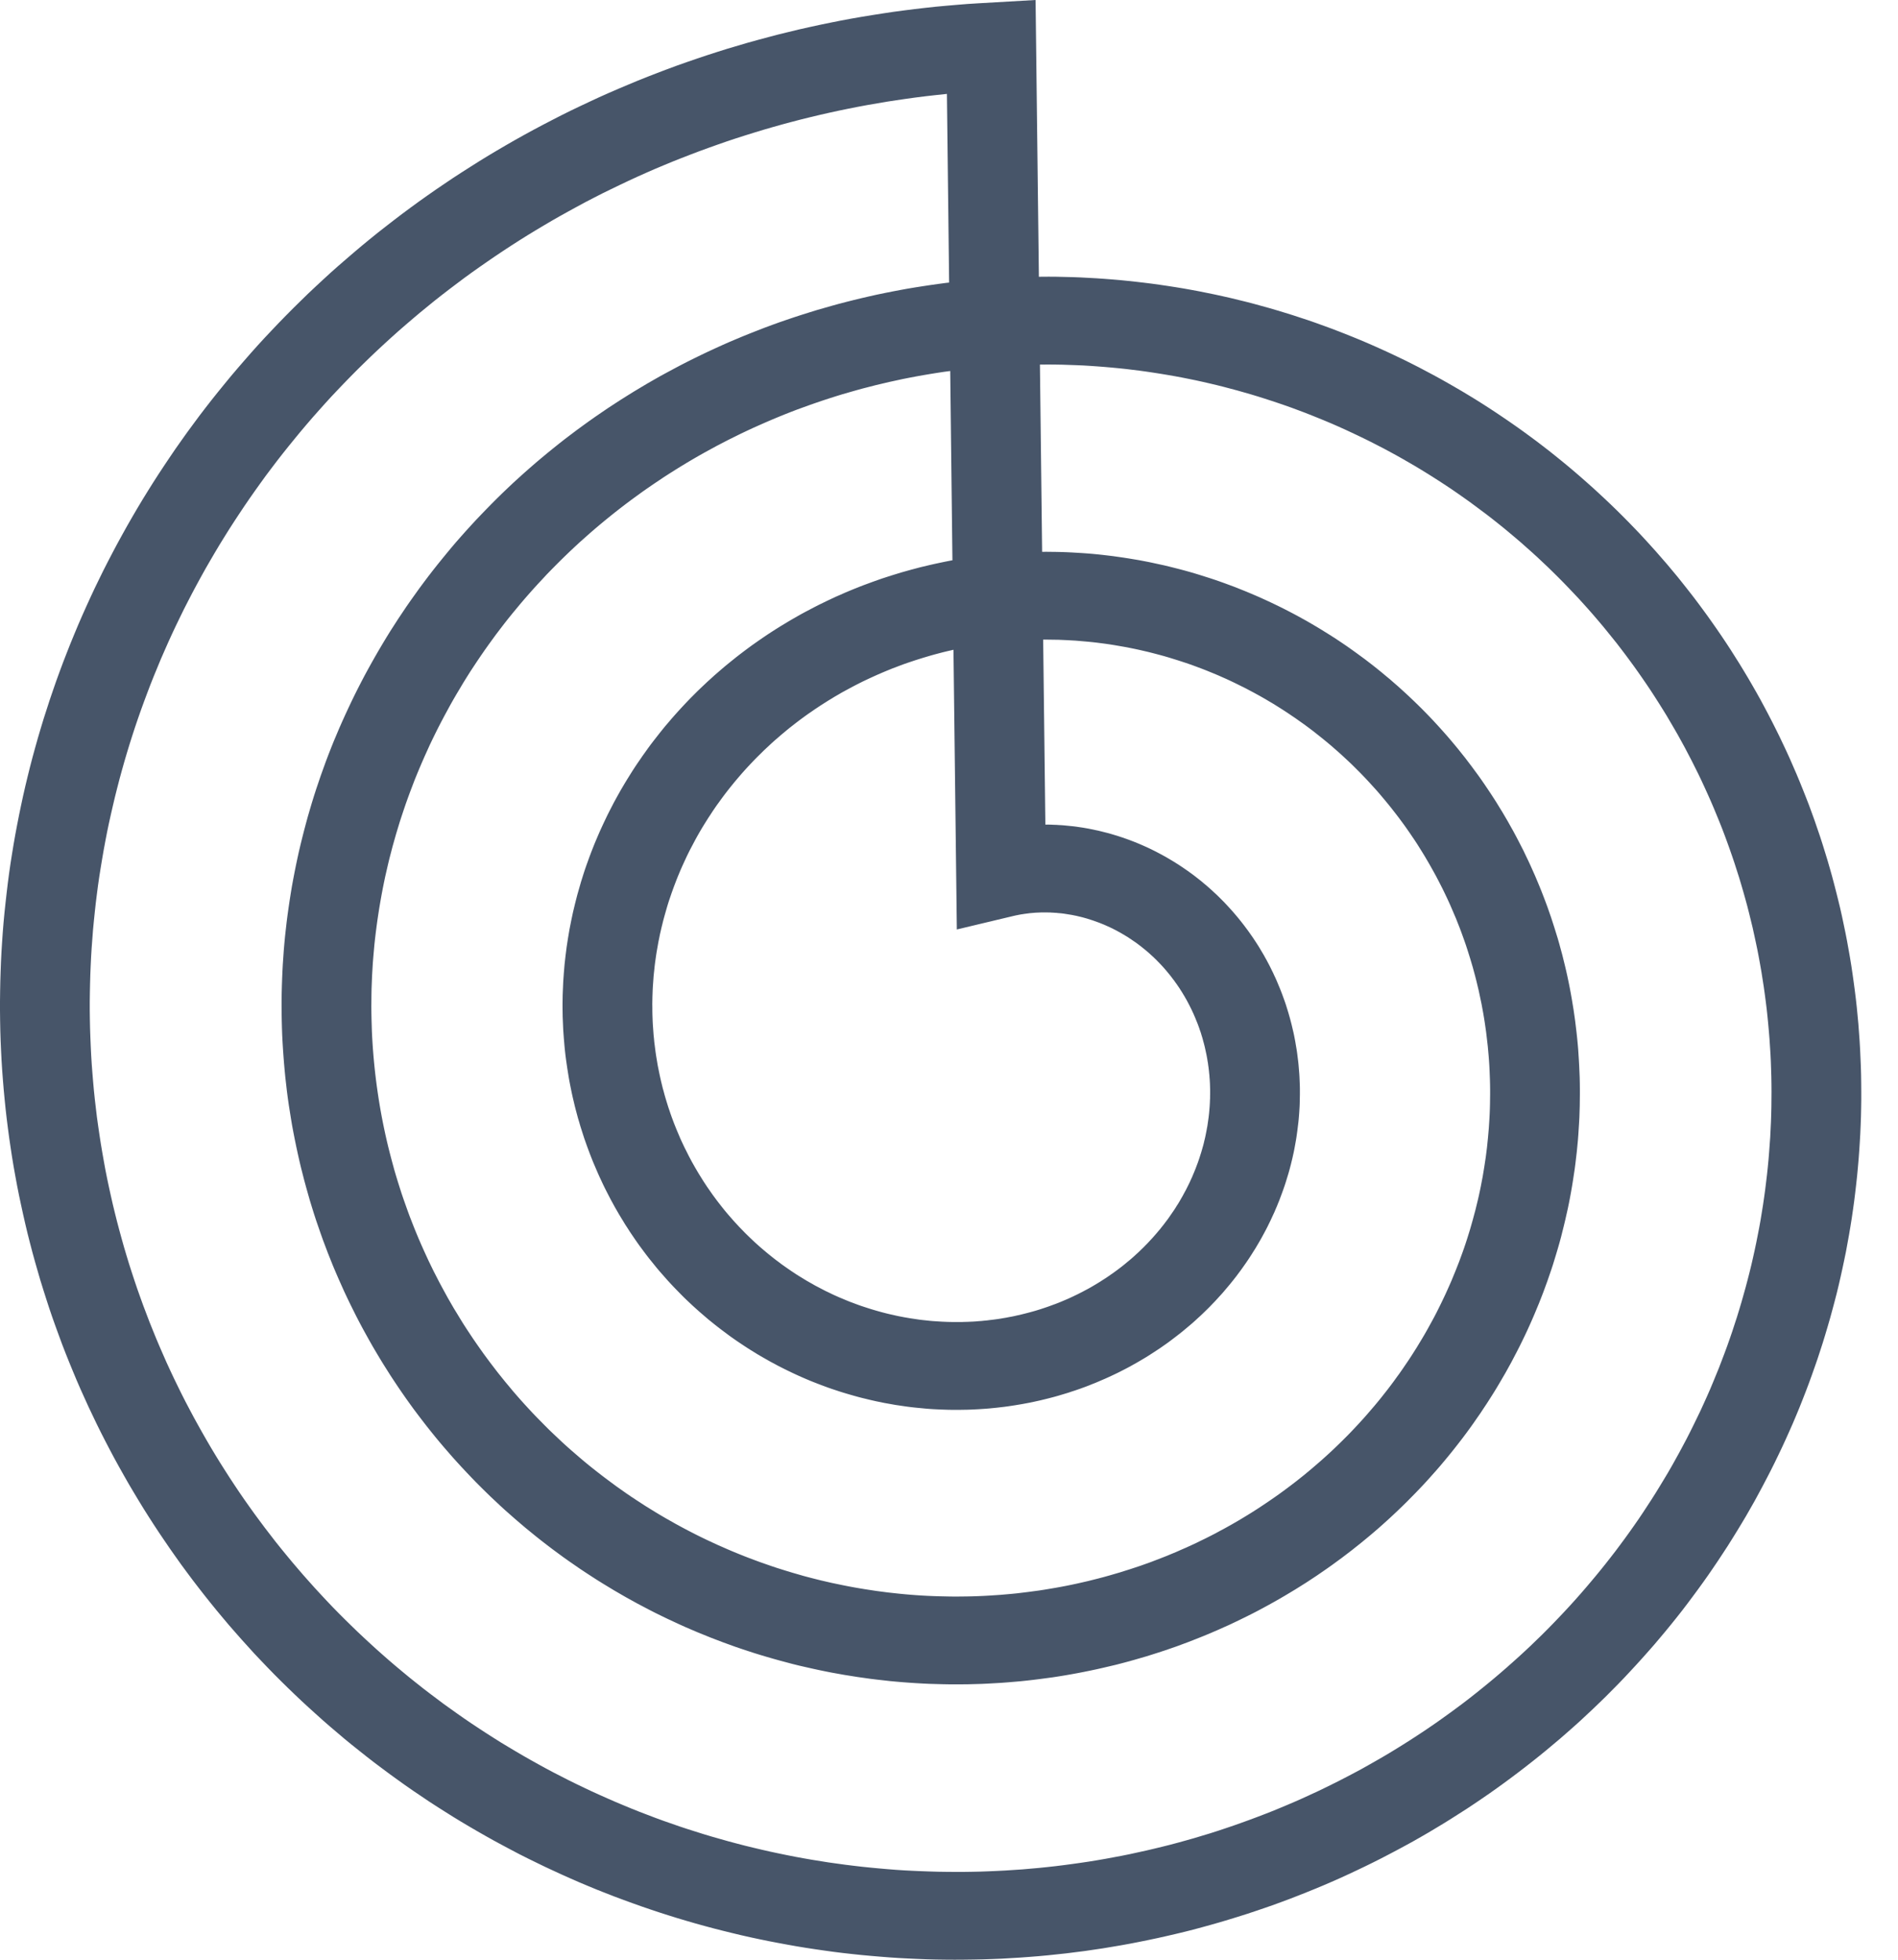 <svg width="31" height="32" viewBox="0 0 31 32" fill="none" xmlns="http://www.w3.org/2000/svg">
<path fill-rule="evenodd" clip-rule="evenodd" d="M0 16.348L0.002 16.188L0.005 16.027L0.01 15.867L0.016 15.707L0.024 15.546L0.034 15.386L0.045 15.226L0.058 15.065L0.073 14.905L0.09 14.745L0.108 14.585L0.127 14.425L0.148 14.265L0.171 14.105L0.196 13.946L0.222 13.787L0.25 13.627L0.28 13.468L0.311 13.31L0.344 13.151L0.378 12.993L0.414 12.835L0.452 12.677L0.491 12.52L0.532 12.363L0.575 12.206L0.619 12.05L0.665 11.894L0.712 11.739L0.762 11.584L0.812 11.429L0.865 11.274L0.918 11.121L0.974 10.967L1.031 10.814L1.09 10.662L1.15 10.51L1.212 10.359L1.275 10.208L1.34 10.058L1.407 9.908L1.475 9.759L1.544 9.611L1.616 9.463L1.688 9.316L1.763 9.169L1.839 9.023L1.916 8.878L1.995 8.734L2.075 8.59L2.157 8.447L2.24 8.305L2.325 8.163L2.412 8.022L2.499 7.883L2.589 7.743L2.68 7.605L2.772 7.468L2.865 7.331L2.961 7.195L3.057 7.06L3.155 6.927L3.254 6.793L3.355 6.661L3.457 6.53L3.561 6.4L3.666 6.271L3.772 6.142L3.88 6.015L3.989 5.889L4.099 5.763L4.21 5.639L4.323 5.516L4.438 5.394L4.553 5.273L4.67 5.153L4.788 5.034L4.908 4.916L5.028 4.799L5.15 4.684L5.273 4.57L5.397 4.456L5.523 4.344L5.65 4.234L5.778 4.124L5.907 4.015L6.037 3.908L6.168 3.802L6.301 3.698L6.435 3.594L6.569 3.492L6.705 3.391L6.842 3.291L6.98 3.193L7.119 3.096L7.259 3.001L7.4 2.906L7.543 2.813L7.686 2.722L7.83 2.631L7.975 2.542L8.121 2.455L8.268 2.369L8.416 2.284L8.565 2.201L8.715 2.119L8.866 2.039L9.018 1.96L9.17 1.882L9.323 1.806L9.478 1.732L9.633 1.659L9.788 1.587L9.945 1.517L10.102 1.449L10.261 1.382L10.419 1.316L10.579 1.252L10.739 1.19L10.9 1.129L11.062 1.069L11.224 1.012L11.387 0.956L11.551 0.901L11.715 0.848L11.88 0.796L12.046 0.747L12.212 0.698L12.378 0.652L12.546 0.607L12.713 0.563L12.881 0.522L13.05 0.481L13.219 0.443L13.389 0.406L13.559 0.371L13.729 0.337L13.9 0.305L14.072 0.275L14.243 0.247L14.415 0.22L14.588 0.194L14.76 0.171L14.933 0.149L15.106 0.129L15.28 0.11L15.454 0.094L15.628 0.079L15.802 0.065L15.976 0.054L16.914 0L16.968 4.519L16.998 4.519L17.128 4.518L17.257 4.519L17.387 4.522L17.517 4.525L17.646 4.53L17.776 4.537L17.906 4.544L18.035 4.553L18.165 4.563L18.295 4.574L18.424 4.587L18.554 4.601L18.683 4.616L18.812 4.632L18.942 4.65L19.071 4.669L19.2 4.689L19.328 4.71L19.457 4.733L19.586 4.757L19.714 4.783L19.842 4.809L19.97 4.837L20.098 4.866L20.225 4.897L20.352 4.928L20.479 4.961L20.606 4.996L20.733 5.031L20.859 5.068L20.984 5.106L21.11 5.145L21.235 5.186L21.36 5.227L21.484 5.27L21.608 5.315L21.732 5.36L21.855 5.407L21.978 5.455L22.1 5.504L22.222 5.554L22.344 5.606L22.465 5.659L22.585 5.713L22.705 5.768L22.825 5.825L22.944 5.882L23.062 5.941L23.18 6.001L23.297 6.063L23.414 6.125L23.531 6.189L23.646 6.254L23.761 6.32L23.876 6.387L23.989 6.455L24.102 6.524L24.215 6.595L24.327 6.667L24.438 6.74L24.548 6.814L24.658 6.889L24.767 6.965L24.875 7.042L24.983 7.121L25.09 7.2L25.196 7.281L25.301 7.362L25.405 7.445L25.509 7.529L25.612 7.614L25.714 7.7L25.815 7.787L25.915 7.875L26.015 7.964L26.113 8.054L26.211 8.145L26.308 8.237L26.404 8.33L26.499 8.424L26.593 8.519L26.686 8.615L26.779 8.712L26.87 8.81L26.96 8.909L27.05 9.009L27.138 9.11L27.226 9.211L27.312 9.314L27.398 9.417L27.482 9.522L27.565 9.627L27.648 9.733L27.729 9.84L27.809 9.948L27.888 10.056L27.966 10.166L28.043 10.276L28.119 10.387L28.194 10.499L28.268 10.612L28.34 10.726L28.412 10.84L28.482 10.955L28.551 11.07L28.619 11.187L28.686 11.304L28.752 11.422L28.816 11.541L28.879 11.66L28.941 11.78L29.002 11.901L29.062 12.022L29.12 12.144L29.178 12.267L29.234 12.39L29.288 12.514L29.342 12.638L29.394 12.763L29.445 12.889L29.495 13.015L29.544 13.141L29.591 13.269L29.637 13.396L29.681 13.525L29.725 13.653L29.767 13.783L29.807 13.912L29.847 14.042L29.885 14.173L29.922 14.304L29.957 14.436L29.991 14.568L30.024 14.7L30.056 14.832L30.086 14.966L30.114 15.099L30.142 15.233L30.168 15.367L30.192 15.501L30.216 15.636L30.238 15.771L30.258 15.906L30.277 16.042L30.295 16.177L30.312 16.314L30.327 16.45L30.34 16.586L30.353 16.723L30.363 16.86L30.373 16.997L30.381 17.134L30.387 17.271L30.393 17.409L30.397 17.546L30.399 17.684L30.4 17.822L30.4 17.96L30.398 18.098L30.395 18.236L30.39 18.373L30.384 18.512L30.376 18.649L30.367 18.788L30.357 18.925L30.345 19.063L30.332 19.201L30.317 19.339L30.301 19.477L30.284 19.615L30.265 19.752L30.245 19.89L30.223 20.027L30.2 20.164L30.175 20.301L30.15 20.438L30.122 20.574L30.093 20.711L30.063 20.847L30.032 20.983L29.999 21.119L29.964 21.254L29.928 21.389L29.891 21.524L29.852 21.659L29.812 21.793L29.771 21.927L29.728 22.06L29.684 22.194L29.638 22.326L29.591 22.459L29.543 22.591L29.493 22.723L29.442 22.854L29.39 22.985L29.336 23.115L29.281 23.245L29.224 23.374L29.166 23.503L29.107 23.631L29.046 23.759L28.984 23.887L28.921 24.013L28.856 24.139L28.79 24.265L28.723 24.39L28.655 24.515L28.585 24.638L28.514 24.762L28.441 24.884L28.367 25.006L28.292 25.127L28.216 25.248L28.138 25.367L28.059 25.487L27.979 25.605L27.898 25.723L27.815 25.84L27.731 25.956L27.646 26.071L27.56 26.186L27.473 26.3L27.384 26.413L27.294 26.525L27.203 26.636L27.11 26.747L27.017 26.857L26.922 26.965L26.826 27.073L26.729 27.18L26.631 27.286L26.532 27.392L26.432 27.496L26.33 27.599L26.228 27.702L26.124 27.803L26.019 27.904L25.913 28.003L25.807 28.102L25.699 28.199L25.59 28.295L25.48 28.391L25.368 28.485L25.256 28.579L25.143 28.671L25.029 28.762L24.914 28.852L24.798 28.941L24.681 29.029L24.563 29.116L24.444 29.202L24.324 29.287L24.203 29.37L24.082 29.452L23.959 29.534L23.835 29.613L23.711 29.692L23.586 29.77L23.46 29.846L23.333 29.922L23.205 29.996L23.077 30.069L22.947 30.14L22.817 30.21L22.686 30.279L22.555 30.347L22.422 30.414L22.289 30.479L22.155 30.543L22.02 30.606L21.885 30.668L21.749 30.728L21.612 30.787L21.475 30.844L21.337 30.9L21.198 30.955L21.059 31.009L20.919 31.061L20.779 31.112L20.637 31.161L20.496 31.209L20.354 31.256L20.211 31.301L20.068 31.345L19.924 31.388L19.78 31.429L19.635 31.469L19.49 31.508L19.344 31.545L19.198 31.58L19.051 31.614L18.904 31.647L18.757 31.678L18.609 31.708L18.461 31.737L18.312 31.764L18.164 31.789L18.014 31.814L17.865 31.836L17.715 31.858L17.565 31.877L17.415 31.896L17.264 31.912L17.113 31.928L16.962 31.942L16.811 31.954L16.66 31.965L16.508 31.974L16.356 31.983L16.204 31.989L16.052 31.994L15.9 31.997L15.748 31.999L15.595 32L15.443 31.999L15.291 31.997L15.138 31.993L14.985 31.987L14.833 31.98L14.68 31.972L14.528 31.962L14.375 31.95L14.223 31.937L14.07 31.923L13.918 31.907L13.766 31.89L13.614 31.871L13.462 31.85L13.31 31.828L13.159 31.805L13.007 31.78L12.856 31.753L12.705 31.725L12.554 31.696L12.403 31.665L12.253 31.633L12.103 31.599L11.953 31.563L11.803 31.526L11.654 31.488L11.505 31.448L11.357 31.407L11.209 31.364L11.061 31.32L10.914 31.274L10.767 31.227L10.62 31.178L10.474 31.128L10.328 31.076L10.183 31.023L10.038 30.969L9.894 30.913L9.75 30.856L9.607 30.797L9.464 30.737L9.322 30.675L9.181 30.612L9.04 30.547L8.9 30.482L8.76 30.414L8.621 30.346L8.482 30.276L8.345 30.204L8.208 30.131L8.071 30.057L7.935 29.981L7.8 29.904L7.666 29.826L7.533 29.747L7.4 29.666L7.268 29.583L7.137 29.5L7.006 29.415L6.877 29.328L6.748 29.241L6.62 29.152L6.493 29.061L6.367 28.97L6.242 28.877L6.117 28.783L5.994 28.688L5.872 28.591L5.75 28.494L5.629 28.395L5.51 28.294L5.391 28.193L5.273 28.09L5.157 27.986L5.041 27.881L4.926 27.775L4.813 27.668L4.7 27.559L4.589 27.45L4.478 27.339L4.369 27.227L4.261 27.114L4.153 27L4.048 26.884L3.943 26.768L3.839 26.65L3.736 26.532L3.635 26.412L3.535 26.292L3.436 26.17L3.338 26.047L3.242 25.924L3.146 25.799L3.052 25.673L2.959 25.547L2.868 25.419L2.778 25.291L2.689 25.161L2.601 25.031L2.514 24.899L2.429 24.767L2.345 24.634L2.263 24.5L2.182 24.365L2.102 24.23L2.024 24.093L1.947 23.956L1.871 23.818L1.797 23.679L1.724 23.539L1.652 23.398L1.582 23.257L1.514 23.115L1.446 22.972L1.381 22.829L1.316 22.685L1.253 22.54L1.192 22.394L1.132 22.248L1.073 22.101L1.016 21.954L0.961 21.805L0.907 21.657L0.854 21.508L0.803 21.358L0.754 21.207L0.706 21.056L0.659 20.905L0.615 20.753L0.571 20.6L0.529 20.447L0.489 20.294L0.45 20.14L0.413 19.985L0.378 19.831L0.344 19.675L0.311 19.52L0.28 19.364L0.251 19.207L0.223 19.051L0.197 18.894L0.173 18.736L0.15 18.579L0.129 18.421L0.109 18.262L0.091 18.104L0.075 17.945L0.06 17.786L0.047 17.627L0.035 17.468L0.025 17.308L0.017 17.148L0.01 16.989L0.005 16.829L0.002 16.669L0 16.509L0 16.348ZM15.502 4.614L15.466 1.533L15.431 1.537L15.272 1.554L15.114 1.572L14.955 1.592L14.797 1.614L14.639 1.637L14.482 1.661L14.325 1.688L14.168 1.715L14.012 1.744L13.855 1.775L13.7 1.807L13.544 1.841L13.39 1.876L13.235 1.913L13.081 1.951L12.928 1.991L12.775 2.032L12.622 2.075L12.47 2.119L12.319 2.165L12.168 2.212L12.018 2.26L11.868 2.31L11.719 2.362L11.57 2.415L11.422 2.469L11.275 2.525L11.128 2.582L10.982 2.64L10.837 2.7L10.692 2.761L10.548 2.824L10.405 2.888L10.262 2.954L10.121 3.021L9.98 3.089L9.839 3.158L9.7 3.229L9.561 3.301L9.424 3.375L9.287 3.45L9.15 3.526L9.015 3.603L8.881 3.682L8.747 3.762L8.614 3.843L8.483 3.925L8.352 4.009L8.222 4.094L8.092 4.181L7.965 4.268L7.837 4.357L7.711 4.446L7.586 4.537L7.462 4.63L7.339 4.723L7.217 4.817L7.095 4.913L6.976 5.01L6.856 5.108L6.739 5.207L6.622 5.307L6.506 5.408L6.391 5.511L6.278 5.614L6.165 5.719L6.054 5.824L5.944 5.931L5.835 6.038L5.727 6.147L5.62 6.257L5.515 6.367L5.41 6.478L5.307 6.591L5.205 6.705L5.104 6.819L5.005 6.934L4.907 7.05L4.81 7.168L4.714 7.286L4.619 7.405L4.526 7.524L4.434 7.645L4.343 7.766L4.254 7.889L4.166 8.012L4.079 8.136L3.994 8.26L3.91 8.386L3.827 8.512L3.745 8.639L3.665 8.767L3.586 8.895L3.509 9.024L3.433 9.154L3.358 9.284L3.285 9.415L3.213 9.547L3.142 9.68L3.073 9.813L3.005 9.946L2.939 10.081L2.874 10.215L2.81 10.351L2.748 10.487L2.688 10.623L2.628 10.76L2.571 10.898L2.514 11.036L2.459 11.174L2.406 11.313L2.354 11.452L2.303 11.592L2.254 11.732L2.206 11.873L2.16 12.014L2.115 12.156L2.072 12.297L2.03 12.44L1.99 12.582L1.951 12.725L1.914 12.868L1.878 13.011L1.844 13.155L1.811 13.299L1.779 13.443L1.749 13.587L1.721 13.732L1.694 13.877L1.669 14.022L1.645 14.167L1.622 14.312L1.601 14.457L1.582 14.603L1.564 14.749L1.548 14.895L1.533 15.04L1.519 15.186L1.508 15.332L1.497 15.478L1.488 15.624L1.481 15.771L1.475 15.917L1.471 16.063L1.468 16.209L1.466 16.355L1.466 16.5L1.468 16.646L1.471 16.792L1.476 16.938L1.482 17.083L1.489 17.228L1.498 17.373L1.509 17.518L1.521 17.663L1.534 17.808L1.549 17.952L1.566 18.097L1.583 18.241L1.603 18.384L1.624 18.528L1.646 18.671L1.67 18.814L1.695 18.956L1.721 19.099L1.749 19.24L1.779 19.382L1.81 19.523L1.842 19.664L1.876 19.804L1.911 19.944L1.948 20.084L1.986 20.223L2.025 20.362L2.066 20.5L2.108 20.638L2.152 20.775L2.197 20.912L2.243 21.048L2.291 21.183L2.34 21.319L2.391 21.453L2.442 21.587L2.496 21.721L2.55 21.854L2.606 21.986L2.663 22.117L2.721 22.249L2.781 22.379L2.842 22.509L2.905 22.638L2.968 22.766L3.033 22.894L3.1 23.021L3.167 23.147L3.236 23.272L3.306 23.397L3.377 23.521L3.449 23.644L3.523 23.767L3.598 23.889L3.674 24.009L3.751 24.129L3.83 24.249L3.909 24.367L3.99 24.485L4.072 24.601L4.155 24.717L4.24 24.832L4.325 24.946L4.412 25.059L4.499 25.172L4.588 25.283L4.678 25.393L4.769 25.503L4.861 25.611L4.954 25.719L5.048 25.825L5.143 25.931L5.239 26.035L5.336 26.139L5.434 26.242L5.533 26.343L5.634 26.444L5.735 26.543L5.837 26.642L5.94 26.739L6.044 26.835L6.149 26.931L6.255 27.025L6.361 27.118L6.469 27.21L6.578 27.301L6.687 27.391L6.797 27.479L6.908 27.567L7.02 27.653L7.133 27.738L7.246 27.823L7.361 27.905L7.476 27.987L7.592 28.068L7.708 28.147L7.826 28.225L7.944 28.302L8.063 28.378L8.182 28.453L8.303 28.526L8.424 28.598L8.545 28.669L8.668 28.739L8.79 28.807L8.914 28.875L9.038 28.941L9.163 29.005L9.288 29.069L9.414 29.131L9.541 29.192L9.668 29.252L9.796 29.31L9.924 29.367L10.052 29.423L10.181 29.477L10.311 29.531L10.441 29.583L10.572 29.633L10.703 29.683L10.834 29.731L10.966 29.777L11.098 29.823L11.231 29.867L11.364 29.909L11.497 29.951L11.631 29.991L11.765 30.029L11.899 30.067L12.034 30.103L12.169 30.138L12.305 30.171L12.44 30.203L12.576 30.234L12.712 30.263L12.848 30.291L12.984 30.318L13.121 30.343L13.258 30.367L13.395 30.389L13.532 30.411L13.669 30.43L13.807 30.449L13.944 30.466L14.082 30.482L14.219 30.496L14.357 30.509L14.495 30.521L14.633 30.532L14.771 30.541L14.909 30.548L15.046 30.554L15.184 30.559L15.322 30.563L15.46 30.565L15.598 30.566L15.735 30.566L15.873 30.564L16.01 30.561L16.148 30.556L16.285 30.55L16.422 30.543L16.559 30.534L16.696 30.525L16.832 30.513L16.969 30.501L17.105 30.487L17.241 30.472L17.377 30.455L17.512 30.437L17.647 30.418L17.782 30.398L17.917 30.376L18.051 30.353L18.185 30.328L18.319 30.303L18.453 30.276L18.585 30.247L18.718 30.218L18.85 30.187L18.982 30.155L19.114 30.122L19.245 30.087L19.375 30.051L19.506 30.014L19.635 29.975L19.765 29.936L19.893 29.895L20.022 29.852L20.149 29.809L20.276 29.764L20.403 29.718L20.529 29.671L20.655 29.623L20.78 29.574L20.904 29.523L21.028 29.471L21.152 29.418L21.274 29.364L21.396 29.308L21.518 29.252L21.638 29.194L21.758 29.135L21.878 29.075L21.996 29.014L22.114 28.952L22.232 28.889L22.348 28.824L22.464 28.758L22.579 28.692L22.694 28.624L22.807 28.555L22.92 28.485L23.032 28.414L23.143 28.342L23.254 28.269L23.363 28.195L23.472 28.12L23.58 28.043L23.687 27.966L23.793 27.888L23.899 27.809L24.003 27.729L24.107 27.647L24.209 27.565L24.311 27.482L24.412 27.398L24.512 27.313L24.611 27.227L24.709 27.14L24.806 27.053L24.903 26.964L24.998 26.875L25.092 26.784L25.186 26.693L25.278 26.601L25.369 26.508L25.459 26.414L25.549 26.319L25.637 26.224L25.724 26.128L25.81 26.031L25.895 25.933L25.979 25.834L26.062 25.735L26.144 25.635L26.225 25.534L26.305 25.432L26.384 25.33L26.461 25.227L26.538 25.123L26.613 25.019L26.688 24.913L26.761 24.808L26.833 24.701L26.903 24.594L26.973 24.487L27.042 24.378L27.109 24.269L27.175 24.16L27.241 24.05L27.305 23.939L27.367 23.828L27.429 23.716L27.489 23.604L27.549 23.491L27.607 23.377L27.663 23.264L27.719 23.149L27.774 23.035L27.827 22.919L27.879 22.804L27.93 22.688L27.979 22.571L28.027 22.454L28.075 22.337L28.12 22.219L28.165 22.101L28.209 21.982L28.251 21.863L28.292 21.744L28.331 21.624L28.37 21.505L28.407 21.384L28.443 21.264L28.477 21.143L28.511 21.022L28.543 20.901L28.574 20.78L28.604 20.658L28.632 20.536L28.659 20.414L28.685 20.291L28.709 20.169L28.733 20.046L28.755 19.924L28.775 19.801L28.795 19.677L28.813 19.554L28.83 19.431L28.845 19.308L28.86 19.184L28.873 19.061L28.885 18.937L28.895 18.814L28.904 18.69L28.913 18.567L28.919 18.443L28.925 18.319L28.929 18.195L28.932 18.072L28.933 17.948L28.934 17.825L28.933 17.701L28.931 17.578L28.927 17.455L28.923 17.332L28.917 17.209L28.909 17.086L28.901 16.963L28.891 16.841L28.88 16.718L28.868 16.596L28.855 16.474L28.84 16.353L28.824 16.231L28.807 16.11L28.788 15.989L28.769 15.868L28.748 15.748L28.726 15.627L28.703 15.507L28.678 15.388L28.652 15.268L28.626 15.149L28.597 15.03L28.568 14.912L28.538 14.794L28.506 14.677L28.473 14.56L28.439 14.443L28.404 14.326L28.367 14.211L28.33 14.095L28.291 13.98L28.251 13.865L28.21 13.751L28.168 13.637L28.125 13.524L28.08 13.411L28.034 13.299L27.988 13.188L27.94 13.076L27.891 12.966L27.841 12.856L27.79 12.746L27.738 12.637L27.684 12.529L27.63 12.421L27.574 12.314L27.518 12.207L27.46 12.101L27.402 11.996L27.342 11.892L27.281 11.788L27.22 11.684L27.157 11.582L27.093 11.48L27.028 11.378L26.963 11.278L26.896 11.178L26.828 11.079L26.759 10.98L26.69 10.883L26.619 10.786L26.548 10.69L26.475 10.594L26.402 10.499L26.327 10.406L26.252 10.313L26.176 10.22L26.099 10.129L26.021 10.038L25.942 9.948L25.862 9.859L25.782 9.771L25.7 9.684L25.618 9.598L25.535 9.512L25.451 9.427L25.366 9.343L25.281 9.26L25.194 9.178L25.108 9.097L25.02 9.017L24.931 8.938L24.842 8.859L24.752 8.782L24.66 8.705L24.569 8.629L24.477 8.555L24.384 8.481L24.29 8.408L24.195 8.337L24.1 8.266L24.005 8.196L23.908 8.127L23.811 8.059L23.714 7.992L23.615 7.926L23.517 7.862L23.417 7.798L23.317 7.735L23.216 7.673L23.115 7.612L23.013 7.553L22.911 7.494L22.808 7.436L22.705 7.38L22.601 7.324L22.496 7.27L22.391 7.216L22.286 7.164L22.18 7.113L22.074 7.063L21.967 7.013L21.86 6.965L21.753 6.918L21.641 6.871L21.536 6.828L21.427 6.784L21.318 6.741L21.209 6.7L21.099 6.659L20.989 6.62L20.878 6.582L20.767 6.545L20.656 6.509L20.545 6.474L20.433 6.44L20.321 6.408L20.209 6.376L20.096 6.346L19.983 6.316L19.871 6.288L19.757 6.261L19.644 6.235L19.53 6.21L19.417 6.187L19.302 6.164L19.189 6.143L19.074 6.123L18.96 6.104L18.845 6.086L18.731 6.069L18.616 6.053L18.502 6.039L18.387 6.025L18.272 6.013L18.157 6.002L18.042 5.992L17.927 5.983L17.812 5.975L17.697 5.968L17.582 5.963L17.467 5.959L17.352 5.955L17.238 5.953L17.123 5.952L17.008 5.953L16.985 5.953L17.021 9.011L17.086 9.01L17.17 9.011L17.254 9.012L17.338 9.014L17.422 9.017L17.506 9.021L17.59 9.026L17.674 9.031L17.759 9.037L17.843 9.044L17.927 9.052L18.011 9.061L18.095 9.071L18.179 9.081L18.263 9.093L18.347 9.105L18.431 9.118L18.515 9.132L18.599 9.146L18.683 9.162L18.766 9.178L18.85 9.196L18.933 9.214L19.016 9.232L19.099 9.252L19.183 9.273L19.265 9.294L19.348 9.316L19.431 9.339L19.513 9.363L19.595 9.388L19.677 9.414L19.759 9.44L19.841 9.467L19.922 9.495L20.003 9.524L20.084 9.554L20.165 9.584L20.245 9.616L20.325 9.648L20.405 9.681L20.485 9.715L20.564 9.749L20.643 9.785L20.722 9.821L20.8 9.858L20.879 9.896L20.956 9.934L21.034 9.974L21.111 10.014L21.188 10.055L21.264 10.097L21.34 10.139L21.416 10.183L21.491 10.227L21.566 10.272L21.64 10.318L21.714 10.364L21.788 10.411L21.861 10.459L21.934 10.508L22.006 10.557L22.078 10.608L22.149 10.659L22.22 10.711L22.291 10.763L22.36 10.816L22.43 10.87L22.499 10.925L22.567 10.98L22.635 11.037L22.703 11.093L22.769 11.151L22.836 11.209L22.901 11.268L22.967 11.328L23.031 11.388L23.095 11.449L23.159 11.511L23.222 11.573L23.284 11.636L23.346 11.7L23.407 11.764L23.467 11.829L23.527 11.895L23.586 11.961L23.645 12.028L23.703 12.096L23.76 12.164L23.817 12.233L23.872 12.302L23.928 12.372L23.982 12.443L24.036 12.514L24.089 12.586L24.142 12.658L24.194 12.731L24.245 12.805L24.295 12.879L24.345 12.954L24.394 13.029L24.442 13.104L24.489 13.181L24.536 13.257L24.582 13.335L24.627 13.412L24.671 13.491L24.715 13.569L24.758 13.649L24.8 13.729L24.841 13.809L24.882 13.889L24.921 13.971L24.96 14.052L24.998 14.134L25.035 14.217L25.072 14.3L25.107 14.383L25.142 14.467L25.176 14.551L25.209 14.636L25.241 14.72L25.273 14.806L25.303 14.892L25.333 14.978L25.361 15.064L25.389 15.151L25.416 15.238L25.443 15.325L25.468 15.413L25.492 15.501L25.516 15.589L25.538 15.678L25.56 15.767L25.581 15.856L25.601 15.946L25.62 16.036L25.638 16.126L25.655 16.216L25.671 16.306L25.686 16.397L25.701 16.488L25.714 16.579L25.727 16.671L25.738 16.762L25.749 16.854L25.759 16.946L25.768 17.038L25.776 17.13L25.782 17.222L25.788 17.315L25.793 17.407L25.797 17.5L25.801 17.593L25.803 17.686L25.804 17.779L25.804 17.872L25.803 17.965L25.802 18.058L25.799 18.151L25.796 18.245L25.791 18.338L25.785 18.431L25.779 18.525L25.772 18.618L25.763 18.712L25.754 18.805L25.743 18.898L25.732 18.992L25.72 19.085L25.706 19.178L25.692 19.271L25.677 19.364L25.661 19.457L25.644 19.55L25.626 19.643L25.607 19.735L25.586 19.828L25.565 19.921L25.543 20.013L25.52 20.105L25.497 20.197L25.472 20.289L25.446 20.38L25.419 20.471L25.391 20.563L25.363 20.654L25.333 20.745L25.302 20.835L25.271 20.925L25.238 21.015L25.205 21.105L25.17 21.195L25.135 21.284L25.098 21.373L25.061 21.462L25.023 21.55L24.984 21.638L24.944 21.726L24.903 21.813L24.861 21.9L24.818 21.987L24.774 22.073L24.729 22.159L24.684 22.245L24.637 22.33L24.59 22.415L24.541 22.499L24.492 22.583L24.442 22.667L24.391 22.75L24.339 22.832L24.286 22.915L24.232 22.996L24.178 23.078L24.122 23.158L24.066 23.239L24.009 23.319L23.951 23.398L23.892 23.477L23.832 23.555L23.771 23.633L23.71 23.71L23.648 23.786L23.585 23.862L23.521 23.938L23.456 24.013L23.39 24.087L23.324 24.161L23.257 24.234L23.189 24.306L23.12 24.378L23.05 24.449L22.98 24.52L22.909 24.59L22.837 24.659L22.764 24.728L22.691 24.796L22.617 24.863L22.542 24.93L22.466 24.996L22.39 25.061L22.313 25.125L22.235 25.189L22.156 25.252L22.077 25.315L21.997 25.376L21.917 25.437L21.835 25.497L21.753 25.557L21.671 25.615L21.587 25.673L21.504 25.73L21.419 25.786L21.334 25.842L21.248 25.896L21.162 25.95L21.074 26.003L20.987 26.055L20.898 26.107L20.81 26.157L20.72 26.207L20.63 26.256L20.54 26.304L20.449 26.351L20.357 26.397L20.265 26.442L20.172 26.487L20.079 26.531L19.985 26.573L19.891 26.615L19.796 26.656L19.701 26.696L19.605 26.735L19.509 26.773L19.412 26.811L19.315 26.847L19.218 26.883L19.12 26.917L19.021 26.951L18.923 26.983L18.823 27.015L18.724 27.046L18.624 27.075L18.524 27.104L18.423 27.132L18.322 27.159L18.221 27.185L18.119 27.209L18.017 27.233L17.915 27.256L17.812 27.278L17.709 27.299L17.606 27.319L17.502 27.338L17.399 27.356L17.295 27.373L17.191 27.389L17.086 27.403L16.981 27.417L16.876 27.43L16.771 27.442L16.666 27.453L16.561 27.462L16.455 27.471L16.349 27.479L16.243 27.485L16.137 27.491L16.031 27.496L15.925 27.499L15.818 27.502L15.712 27.503L15.605 27.503L15.499 27.503L15.392 27.501L15.285 27.498L15.178 27.495L15.072 27.49L14.965 27.484L14.858 27.477L14.751 27.469L14.644 27.46L14.537 27.45L14.431 27.438L14.324 27.426L14.217 27.413L14.111 27.398L14.004 27.383L13.898 27.366L13.791 27.349L13.685 27.33L13.579 27.311L13.473 27.29L13.367 27.268L13.262 27.245L13.156 27.221L13.051 27.197L12.946 27.171L12.841 27.143L12.736 27.115L12.632 27.086L12.528 27.056L12.424 27.025L12.32 26.993L12.216 26.959L12.113 26.925L12.01 26.89L11.908 26.853L11.806 26.816L11.704 26.777L11.602 26.738L11.501 26.697L11.4 26.656L11.299 26.613L11.199 26.57L11.099 26.525L11 26.479L10.901 26.433L10.802 26.385L10.704 26.337L10.606 26.287L10.509 26.236L10.412 26.185L10.316 26.132L10.22 26.079L10.125 26.024L10.03 25.969L9.936 25.912L9.842 25.855L9.749 25.797L9.656 25.737L9.564 25.677L9.472 25.616L9.381 25.553L9.291 25.491L9.201 25.427L9.111 25.361L9.023 25.296L8.935 25.229L8.847 25.161L8.761 25.093L8.675 25.023L8.589 24.953L8.504 24.881L8.42 24.809L8.337 24.736L8.254 24.663L8.172 24.588L8.091 24.512L8.01 24.436L7.931 24.359L7.852 24.281L7.773 24.202L7.696 24.122L7.619 24.041L7.543 23.96L7.468 23.878L7.393 23.795L7.32 23.711L7.247 23.627L7.175 23.542L7.104 23.456L7.034 23.369L6.964 23.281L6.896 23.193L6.828 23.104L6.761 23.015L6.695 22.924L6.63 22.833L6.566 22.741L6.503 22.649L6.441 22.556L6.379 22.462L6.319 22.367L6.259 22.272L6.201 22.177L6.143 22.08L6.086 21.983L6.031 21.886L5.976 21.787L5.922 21.689L5.869 21.589L5.817 21.489L5.767 21.389L5.717 21.288L5.668 21.186L5.62 21.084L5.574 20.981L5.528 20.878L5.483 20.774L5.439 20.67L5.397 20.565L5.355 20.46L5.315 20.354L5.275 20.248L5.237 20.141L5.2 20.034L5.163 19.927L5.128 19.819L5.094 19.71L5.061 19.602L5.03 19.493L4.999 19.383L4.969 19.273L4.941 19.163L4.913 19.053L4.887 18.942L4.862 18.831L4.838 18.719L4.815 18.607L4.793 18.495L4.772 18.383L4.753 18.27L4.735 18.157L4.717 18.044L4.701 17.931L4.686 17.817L4.673 17.703L4.66 17.589L4.649 17.475L4.639 17.361L4.63 17.246L4.622 17.132L4.615 17.017L4.609 16.902L4.605 16.787L4.602 16.672L4.6 16.556L4.599 16.441L4.599 16.325L4.601 16.21L4.604 16.094L4.608 15.979L4.613 15.863L4.619 15.747L4.627 15.632L4.635 15.516L4.645 15.4L4.656 15.285L4.669 15.169L4.682 15.054L4.697 14.938L4.713 14.823L4.73 14.708L4.748 14.593L4.767 14.478L4.788 14.363L4.81 14.248L4.833 14.133L4.857 14.019L4.882 13.905L4.909 13.791L4.937 13.677L4.966 13.563L4.996 13.45L5.027 13.336L5.06 13.223L5.093 13.111L5.128 12.998L5.164 12.886L5.202 12.774L5.24 12.662L5.28 12.551L5.32 12.44L5.362 12.329L5.405 12.219L5.449 12.109L5.495 12L5.541 11.891L5.589 11.782L5.638 11.674L5.688 11.566L5.739 11.458L5.791 11.351L5.844 11.245L5.899 11.138L5.954 11.033L6.011 10.928L6.069 10.823L6.128 10.719L6.188 10.615L6.249 10.512L6.311 10.409L6.374 10.307L6.439 10.206L6.504 10.105L6.571 10.005L6.638 9.905L6.707 9.806L6.777 9.708L6.847 9.61L6.919 9.513L6.992 9.416L7.066 9.32L7.141 9.225L7.217 9.131L7.294 9.037L7.371 8.944L7.45 8.851L7.53 8.76L7.611 8.669L7.693 8.579L7.776 8.489L7.86 8.401L7.945 8.313L8.03 8.226L8.117 8.139L8.204 8.054L8.293 7.969L8.382 7.885L8.473 7.802L8.564 7.72L8.656 7.639L8.749 7.558L8.843 7.479L8.938 7.4L9.034 7.322L9.13 7.245L9.227 7.169L9.326 7.094L9.424 7.02L9.524 6.947L9.625 6.874L9.726 6.803L9.828 6.733L9.931 6.663L10.035 6.595L10.14 6.527L10.245 6.461L10.351 6.395L10.458 6.331L10.565 6.267L10.673 6.205L10.782 6.143L10.892 6.083L11.002 6.024L11.113 5.965L11.224 5.908L11.336 5.852L11.449 5.797L11.562 5.743L11.677 5.69L11.791 5.638L11.906 5.587L12.022 5.538L12.139 5.489L12.256 5.442L12.373 5.396L12.491 5.35L12.61 5.306L12.729 5.263L12.848 5.222L12.969 5.181L13.089 5.142L13.21 5.104L13.332 5.066L13.454 5.031L13.576 4.996L13.699 4.962L13.822 4.93L13.945 4.899L14.069 4.869L14.194 4.84L14.319 4.812L14.444 4.786L14.569 4.761L14.695 4.737L14.821 4.714L14.947 4.693L15.074 4.673L15.2 4.654L15.328 4.636L15.455 4.619L15.502 4.614ZM15.556 9.149L15.52 6.058L15.415 6.072L15.303 6.089L15.191 6.107L15.079 6.126L14.967 6.146L14.856 6.167L14.745 6.189L14.635 6.213L14.524 6.237L14.414 6.263L14.304 6.289L14.195 6.317L14.086 6.345L13.981 6.374L13.869 6.406L13.761 6.437L13.654 6.47L13.547 6.504L13.44 6.539L13.334 6.575L13.228 6.612L13.123 6.65L13.018 6.688L12.914 6.728L12.81 6.769L12.707 6.811L12.604 6.854L12.502 6.898L12.4 6.943L12.299 6.988L12.198 7.035L12.097 7.083L11.998 7.132L11.899 7.181L11.8 7.232L11.702 7.283L11.605 7.336L11.508 7.389L11.412 7.443L11.317 7.498L11.222 7.554L11.128 7.611L11.034 7.669L10.941 7.728L10.849 7.787L10.758 7.848L10.667 7.909L10.577 7.971L10.487 8.034L10.399 8.098L10.311 8.162L10.223 8.228L10.137 8.294L10.051 8.361L9.966 8.429L9.881 8.498L9.798 8.567L9.715 8.637L9.633 8.708L9.552 8.78L9.471 8.852L9.392 8.925L9.313 8.999L9.235 9.074L9.158 9.149L9.082 9.225L9.006 9.302L8.931 9.379L8.858 9.458L8.785 9.536L8.712 9.616L8.641 9.696L8.571 9.776L8.501 9.858L8.433 9.94L8.365 10.022L8.298 10.105L8.232 10.189L8.167 10.274L8.103 10.358L8.04 10.444L7.978 10.53L7.916 10.617L7.856 10.704L7.797 10.791L7.738 10.88L7.68 10.968L7.624 11.057L7.568 11.147L7.514 11.238L7.46 11.328L7.407 11.419L7.355 11.511L7.305 11.603L7.255 11.695L7.206 11.788L7.158 11.881L7.111 11.975L7.065 12.069L7.02 12.163L6.977 12.258L6.934 12.353L6.892 12.449L6.851 12.545L6.811 12.641L6.772 12.737L6.735 12.834L6.698 12.931L6.662 13.029L6.627 13.127L6.594 13.224L6.561 13.323L6.529 13.421L6.499 13.52L6.469 13.619L6.441 13.718L6.413 13.817L6.387 13.917L6.361 14.016L6.337 14.116L6.314 14.216L6.291 14.316L6.27 14.417L6.25 14.517L6.231 14.618L6.213 14.719L6.196 14.819L6.18 14.921L6.165 15.021L6.151 15.123L6.138 15.224L6.126 15.325L6.115 15.426L6.106 15.527L6.097 15.629L6.089 15.73L6.083 15.831L6.077 15.932L6.073 16.034L6.069 16.135L6.067 16.236L6.066 16.337L6.065 16.438L6.066 16.539L6.068 16.64L6.071 16.741L6.074 16.841L6.079 16.942L6.085 17.043L6.092 17.143L6.1 17.243L6.109 17.343L6.119 17.443L6.13 17.543L6.142 17.642L6.155 17.741L6.169 17.84L6.184 17.939L6.2 18.038L6.217 18.137L6.235 18.235L6.254 18.333L6.274 18.43L6.295 18.528L6.317 18.625L6.34 18.722L6.364 18.818L6.389 18.914L6.415 19.01L6.441 19.106L6.469 19.201L6.498 19.296L6.528 19.391L6.558 19.485L6.59 19.579L6.623 19.672L6.656 19.765L6.69 19.858L6.726 19.95L6.762 20.042L6.799 20.133L6.837 20.224L6.876 20.314L6.916 20.404L6.957 20.494L6.998 20.583L7.041 20.672L7.084 20.76L7.129 20.847L7.174 20.935L7.22 21.021L7.267 21.107L7.314 21.193L7.363 21.278L7.412 21.363L7.463 21.446L7.514 21.53L7.565 21.613L7.618 21.695L7.672 21.777L7.726 21.858L7.781 21.938L7.837 22.018L7.893 22.097L7.951 22.176L8.009 22.254L8.068 22.331L8.127 22.408L8.188 22.484L8.249 22.56L8.311 22.634L8.373 22.709L8.436 22.782L8.5 22.855L8.565 22.927L8.63 22.998L8.696 23.069L8.763 23.139L8.831 23.208L8.899 23.277L8.967 23.345L9.037 23.412L9.107 23.478L9.177 23.544L9.248 23.609L9.32 23.673L9.393 23.736L9.466 23.799L9.539 23.861L9.613 23.922L9.688 23.982L9.763 24.041L9.839 24.1L9.916 24.158L9.993 24.215L10.07 24.272L10.148 24.327L10.226 24.382L10.305 24.436L10.385 24.489L10.465 24.541L10.545 24.593L10.626 24.643L10.707 24.693L10.789 24.742L10.871 24.79L10.954 24.837L11.037 24.884L11.12 24.929L11.204 24.974L11.289 25.018L11.373 25.061L11.458 25.103L11.543 25.144L11.629 25.184L11.715 25.224L11.802 25.262L11.888 25.3L11.975 25.337L12.063 25.373L12.15 25.408L12.238 25.442L12.326 25.475L12.415 25.508L12.504 25.539L12.593 25.57L12.682 25.6L12.771 25.628L12.861 25.656L12.951 25.683L13.041 25.709L13.131 25.735L13.222 25.759L13.312 25.782L13.403 25.805L13.494 25.826L13.585 25.847L13.677 25.866L13.768 25.885L13.859 25.903L13.951 25.92L14.043 25.936L14.134 25.951L14.226 25.965L14.318 25.979L14.41 25.991L14.502 26.003L14.594 26.013L14.686 26.023L14.779 26.032L14.871 26.04L14.963 26.047L15.055 26.053L15.147 26.058L15.239 26.062L15.331 26.065L15.423 26.067L15.515 26.069L15.607 26.07L15.699 26.069L15.791 26.068L15.883 26.066L15.974 26.063L16.066 26.059L16.157 26.054L16.248 26.048L16.339 26.042L16.43 26.034L16.521 26.026L16.611 26.017L16.702 26.006L16.792 25.995L16.882 25.983L16.972 25.971L17.062 25.957L17.151 25.942L17.24 25.927L17.329 25.911L17.418 25.894L17.506 25.876L17.595 25.857L17.683 25.837L17.77 25.817L17.858 25.795L17.945 25.773L18.032 25.75L18.118 25.726L18.204 25.701L18.29 25.676L18.375 25.649L18.461 25.622L18.546 25.594L18.63 25.566L18.714 25.536L18.798 25.506L18.881 25.474L18.964 25.442L19.046 25.41L19.128 25.376L19.21 25.342L19.291 25.306L19.372 25.271L19.453 25.234L19.533 25.197L19.612 25.158L19.691 25.12L19.77 25.08L19.848 25.04L19.925 24.998L20.002 24.957L20.079 24.914L20.155 24.871L20.231 24.827L20.306 24.782L20.38 24.737L20.454 24.691L20.528 24.644L20.601 24.596L20.673 24.548L20.745 24.499L20.816 24.45L20.887 24.4L20.957 24.349L21.026 24.298L21.095 24.246L21.164 24.193L21.231 24.14L21.299 24.086L21.365 24.031L21.431 23.976L21.496 23.92L21.561 23.864L21.625 23.807L21.688 23.75L21.751 23.692L21.813 23.633L21.874 23.574L21.935 23.514L21.995 23.454L22.055 23.393L22.113 23.332L22.171 23.27L22.229 23.207L22.285 23.145L22.341 23.081L22.396 23.017L22.451 22.953L22.505 22.888L22.558 22.823L22.61 22.757L22.662 22.691L22.713 22.624L22.763 22.557L22.812 22.489L22.861 22.422L22.909 22.353L22.956 22.284L23.003 22.215L23.049 22.145L23.093 22.076L23.138 22.005L23.181 21.934L23.224 21.863L23.266 21.792L23.307 21.72L23.347 21.648L23.387 21.575L23.426 21.503L23.464 21.43L23.501 21.356L23.537 21.283L23.573 21.208L23.608 21.134L23.642 21.059L23.675 20.985L23.708 20.91L23.739 20.834L23.77 20.759L23.8 20.683L23.83 20.607L23.858 20.531L23.886 20.454L23.913 20.378L23.939 20.301L23.964 20.224L23.988 20.147L24.012 20.069L24.034 19.992L24.056 19.914L24.077 19.836L24.098 19.758L24.117 19.68L24.136 19.602L24.154 19.524L24.171 19.445L24.187 19.367L24.202 19.288L24.217 19.21L24.23 19.131L24.243 19.052L24.255 18.973L24.267 18.894L24.277 18.815L24.287 18.736L24.295 18.657L24.303 18.579L24.31 18.499L24.317 18.42L24.322 18.341L24.327 18.262L24.331 18.184L24.334 18.105L24.336 18.026L24.337 17.947L24.338 17.868L24.338 17.79L24.337 17.711L24.335 17.633L24.332 17.554L24.329 17.476L24.325 17.398L24.32 17.32L24.314 17.242L24.307 17.164L24.3 17.086L24.291 17.009L24.282 16.931L24.273 16.854L24.262 16.777L24.251 16.7L24.239 16.624L24.226 16.547L24.212 16.471L24.198 16.395L24.182 16.319L24.166 16.243L24.15 16.168L24.132 16.093L24.114 16.018L24.095 15.943L24.075 15.869L24.055 15.795L24.033 15.721L24.011 15.647L23.988 15.574L23.965 15.501L23.941 15.428L23.916 15.356L23.89 15.284L23.864 15.212L23.837 15.141L23.809 15.07L23.781 14.999L23.751 14.929L23.721 14.859L23.691 14.789L23.66 14.72L23.628 14.651L23.595 14.582L23.562 14.514L23.528 14.447L23.493 14.379L23.458 14.312L23.422 14.246L23.385 14.18L23.348 14.114L23.31 14.049L23.272 13.984L23.233 13.92L23.193 13.856L23.153 13.792L23.112 13.729L23.07 13.667L23.028 13.605L22.985 13.543L22.942 13.482L22.898 13.422L22.853 13.361L22.808 13.302L22.762 13.243L22.716 13.184L22.669 13.126L22.622 13.069L22.574 13.012L22.526 12.955L22.477 12.899L22.427 12.844L22.377 12.789L22.327 12.735L22.276 12.681L22.224 12.627L22.172 12.575L22.12 12.523L22.067 12.471L22.013 12.42L21.959 12.37L21.905 12.32L21.85 12.271L21.795 12.223L21.739 12.174L21.683 12.127L21.626 12.08L21.569 12.034L21.512 11.989L21.454 11.943L21.396 11.899L21.337 11.855L21.278 11.812L21.218 11.77L21.159 11.728L21.098 11.687L21.038 11.646L20.977 11.606L20.916 11.567L20.854 11.528L20.793 11.49L20.73 11.453L20.668 11.416L20.605 11.38L20.542 11.345L20.478 11.31L20.414 11.276L20.35 11.242L20.286 11.21L20.221 11.178L20.156 11.146L20.091 11.115L20.026 11.085L19.96 11.056L19.895 11.027L19.828 10.999L19.762 10.972L19.696 10.945L19.629 10.919L19.562 10.894L19.495 10.869L19.428 10.845L19.36 10.822L19.293 10.8L19.225 10.778L19.157 10.757L19.089 10.736L19.021 10.716L18.952 10.697L18.884 10.679L18.815 10.661L18.747 10.644L18.678 10.628L18.609 10.612L18.54 10.597L18.471 10.583L18.402 10.569L18.333 10.557L18.264 10.545L18.194 10.533L18.125 10.522L18.056 10.512L17.986 10.503L17.917 10.494L17.847 10.486L17.778 10.479L17.709 10.473L17.639 10.467L17.57 10.461L17.5 10.457L17.431 10.453L17.362 10.45L17.292 10.447L17.223 10.446L17.154 10.445L17.085 10.444L17.038 10.444L17.074 13.465L17.095 13.465L17.135 13.465L17.174 13.466L17.214 13.468L17.254 13.469L17.294 13.472L17.334 13.474L17.374 13.477L17.414 13.481L17.454 13.485L17.494 13.489L17.534 13.493L17.574 13.498L17.614 13.504L17.655 13.51L17.695 13.516L17.735 13.523L17.775 13.53L17.815 13.538L17.855 13.546L17.895 13.555L17.935 13.563L17.976 13.573L18.015 13.583L18.055 13.593L18.095 13.603L18.135 13.614L18.175 13.626L18.215 13.638L18.255 13.65L18.294 13.663L18.334 13.676L18.373 13.69L18.413 13.704L18.452 13.718L18.491 13.733L18.53 13.748L18.569 13.764L18.608 13.78L18.647 13.797L18.686 13.814L18.724 13.831L18.763 13.849L18.801 13.867L18.839 13.886L18.877 13.905L18.915 13.925L18.953 13.945L18.99 13.965L19.028 13.986L19.065 14.007L19.102 14.029L19.139 14.051L19.176 14.073L19.212 14.096L19.249 14.119L19.285 14.143L19.321 14.167L19.357 14.192L19.392 14.216L19.428 14.242L19.463 14.267L19.498 14.293L19.533 14.32L19.567 14.347L19.602 14.374L19.636 14.402L19.669 14.43L19.703 14.458L19.736 14.487L19.769 14.516L19.802 14.546L19.834 14.576L19.867 14.606L19.899 14.637L19.93 14.668L19.962 14.7L19.993 14.731L20.024 14.764L20.054 14.796L20.084 14.829L20.114 14.862L20.144 14.896L20.173 14.93L20.202 14.964L20.231 14.999L20.259 15.034L20.287 15.069L20.315 15.105L20.342 15.141L20.369 15.177L20.396 15.214L20.422 15.251L20.448 15.288L20.474 15.326L20.499 15.364L20.524 15.402L20.549 15.441L20.573 15.48L20.596 15.519L20.62 15.559L20.643 15.598L20.665 15.638L20.688 15.679L20.709 15.719L20.731 15.76L20.752 15.802L20.772 15.843L20.793 15.885L20.812 15.927L20.832 15.969L20.851 16.012L20.869 16.055L20.887 16.098L20.905 16.141L20.922 16.184L20.939 16.228L20.955 16.272L20.971 16.316L20.987 16.361L21.002 16.405L21.016 16.45L21.03 16.495L21.044 16.541L21.057 16.586L21.07 16.632L21.082 16.678L21.094 16.724L21.105 16.77L21.116 16.817L21.127 16.863L21.137 16.91L21.146 16.957L21.155 17.004L21.163 17.052L21.171 17.099L21.179 17.146L21.186 17.194L21.192 17.242L21.198 17.29L21.204 17.338L21.209 17.387L21.213 17.435L21.217 17.483L21.221 17.532L21.224 17.581L21.226 17.629L21.228 17.678L21.23 17.727L21.231 17.776L21.231 17.825L21.231 17.875L21.23 17.924L21.229 17.973L21.228 18.023L21.226 18.072L21.223 18.121L21.22 18.171L21.216 18.22L21.212 18.27L21.207 18.32L21.201 18.369L21.195 18.419L21.189 18.468L21.182 18.518L21.175 18.568L21.167 18.617L21.158 18.667L21.149 18.717L21.14 18.766L21.13 18.816L21.119 18.865L21.108 18.915L21.096 18.964L21.084 19.013L21.071 19.063L21.058 19.112L21.044 19.161L21.029 19.21L21.014 19.259L20.999 19.308L20.983 19.357L20.966 19.406L20.949 19.454L20.931 19.503L20.913 19.551L20.895 19.6L20.875 19.648L20.856 19.696L20.835 19.744L20.815 19.792L20.793 19.839L20.771 19.887L20.749 19.934L20.726 19.981L20.703 20.028L20.679 20.075L20.654 20.122L20.629 20.168L20.604 20.214L20.578 20.26L20.551 20.306L20.524 20.352L20.497 20.397L20.468 20.442L20.44 20.487L20.411 20.532L20.381 20.577L20.351 20.621L20.32 20.665L20.289 20.709L20.258 20.752L20.225 20.796L20.193 20.839L20.16 20.881L20.126 20.924L20.092 20.966L20.057 21.008L20.022 21.049L19.987 21.091L19.951 21.132L19.914 21.172L19.877 21.213L19.84 21.253L19.802 21.292L19.764 21.332L19.725 21.371L19.686 21.409L19.646 21.448L19.606 21.486L19.565 21.523L19.524 21.561L19.483 21.598L19.441 21.634L19.398 21.67L19.355 21.706L19.312 21.742L19.268 21.777L19.224 21.811L19.18 21.845L19.135 21.879L19.09 21.913L19.044 21.946L18.998 21.978L18.951 22.011L18.904 22.042L18.857 22.073L18.809 22.104L18.761 22.135L18.713 22.165L18.664 22.194L18.615 22.223L18.565 22.252L18.515 22.28L18.465 22.308L18.415 22.335L18.363 22.362L18.312 22.388L18.261 22.414L18.209 22.439L18.156 22.464L18.104 22.488L18.051 22.512L17.997 22.535L17.944 22.558L17.89 22.581L17.836 22.602L17.782 22.624L17.727 22.645L17.672 22.665L17.616 22.685L17.561 22.704L17.505 22.722L17.449 22.741L17.393 22.758L17.336 22.775L17.279 22.792L17.222 22.808L17.165 22.823L17.107 22.838L17.05 22.852L16.992 22.866L16.933 22.879L16.875 22.892L16.817 22.904L16.758 22.915L16.699 22.926L16.64 22.936L16.58 22.946L16.521 22.955L16.461 22.964L16.401 22.972L16.341 22.979L16.281 22.986L16.221 22.992L16.161 22.998L16.1 23.003L16.04 23.007L15.979 23.011L15.918 23.014L15.857 23.017L15.796 23.019L15.735 23.02L15.674 23.021L15.612 23.021L15.551 23.021L15.489 23.02L15.428 23.018L15.367 23.016L15.305 23.013L15.243 23.01L15.181 23.006L15.12 23.001L15.058 22.995L14.996 22.989L14.935 22.983L14.873 22.976L14.811 22.968L14.749 22.959L14.688 22.95L14.626 22.941L14.565 22.93L14.503 22.919L14.441 22.908L14.38 22.895L14.319 22.883L14.257 22.869L14.196 22.855L14.135 22.84L14.073 22.825L14.012 22.809L13.951 22.792L13.891 22.775L13.83 22.757L13.769 22.739L13.709 22.72L13.649 22.7L13.588 22.68L13.528 22.659L13.468 22.637L13.409 22.615L13.349 22.592L13.29 22.569L13.23 22.545L13.171 22.52L13.113 22.495L13.054 22.469L12.995 22.442L12.937 22.415L12.879 22.387L12.822 22.359L12.764 22.33L12.707 22.301L12.65 22.27L12.593 22.24L12.536 22.208L12.48 22.176L12.424 22.144L12.368 22.111L12.313 22.077L12.258 22.043L12.203 22.008L12.148 21.972L12.094 21.936L12.04 21.9L11.987 21.863L11.933 21.825L11.88 21.786L11.828 21.747L11.776 21.708L11.724 21.668L11.672 21.627L11.621 21.586L11.57 21.545L11.52 21.502L11.47 21.459L11.42 21.416L11.371 21.372L11.322 21.328L11.274 21.283L11.226 21.238L11.178 21.192L11.131 21.145L11.085 21.098L11.038 21.05L10.992 21.002L10.947 20.954L10.902 20.905L10.858 20.855L10.814 20.805L10.77 20.755L10.727 20.704L10.685 20.652L10.643 20.6L10.601 20.548L10.56 20.495L10.52 20.442L10.48 20.388L10.44 20.334L10.401 20.279L10.363 20.224L10.325 20.168L10.287 20.112L10.251 20.055L10.214 19.999L10.179 19.941L10.144 19.884L10.109 19.826L10.075 19.767L10.041 19.708L10.009 19.649L9.976 19.589L9.945 19.529L9.914 19.469L9.883 19.408L9.853 19.347L9.824 19.285L9.795 19.223L9.767 19.161L9.74 19.098L9.713 19.035L9.686 18.972L9.661 18.909L9.636 18.845L9.612 18.781L9.588 18.716L9.565 18.651L9.542 18.586L9.521 18.521L9.5 18.455L9.479 18.389L9.46 18.323L9.44 18.257L9.422 18.19L9.404 18.123L9.387 18.056L9.371 17.988L9.355 17.921L9.34 17.853L9.326 17.785L9.312 17.716L9.299 17.648L9.287 17.579L9.276 17.51L9.265 17.441L9.255 17.372L9.245 17.303L9.236 17.233L9.228 17.163L9.221 17.093L9.215 17.023L9.209 16.953L9.204 16.883L9.199 16.813L9.196 16.742L9.193 16.672L9.19 16.601L9.189 16.53L9.188 16.459L9.188 16.388L9.189 16.317L9.19 16.246L9.193 16.175L9.196 16.104L9.199 16.033L9.204 15.961L9.209 15.89L9.215 15.819L9.221 15.748L9.229 15.676L9.237 15.605L9.246 15.534L9.255 15.463L9.266 15.391L9.277 15.32L9.289 15.249L9.301 15.178L9.315 15.107L9.329 15.036L9.344 14.965L9.359 14.894L9.376 14.824L9.393 14.753L9.411 14.682L9.429 14.612L9.449 14.542L9.469 14.472L9.489 14.402L9.511 14.332L9.533 14.262L9.556 14.192L9.58 14.123L9.605 14.054L9.63 13.985L9.656 13.916L9.683 13.847L9.71 13.779L9.739 13.71L9.768 13.642L9.797 13.575L9.828 13.507L9.859 13.44L9.891 13.373L9.923 13.306L9.957 13.239L9.991 13.173L10.025 13.107L10.061 13.041L10.097 12.976L10.134 12.91L10.172 12.845L10.21 12.781L10.249 12.717L10.289 12.653L10.329 12.589L10.37 12.526L10.412 12.463L10.455 12.401L10.498 12.338L10.542 12.277L10.586 12.215L10.631 12.154L10.677 12.094L10.724 12.034L10.771 11.974L10.819 11.914L10.867 11.855L10.917 11.797L10.966 11.739L11.017 11.681L11.068 11.624L11.12 11.567L11.172 11.511L11.225 11.455L11.279 11.399L11.333 11.345L11.388 11.29L11.444 11.236L11.5 11.183L11.556 11.13L11.614 11.078L11.671 11.026L11.73 10.975L11.789 10.924L11.849 10.873L11.909 10.824L11.97 10.775L12.031 10.726L12.093 10.678L12.155 10.631L12.218 10.584L12.282 10.537L12.346 10.492L12.41 10.447L12.476 10.402L12.541 10.358L12.607 10.315L12.674 10.272L12.741 10.23L12.809 10.189L12.877 10.148L12.945 10.108L13.015 10.068L13.084 10.029L13.154 9.991L13.225 9.954L13.295 9.917L13.367 9.88L13.439 9.845L13.511 9.81L13.583 9.776L13.656 9.742L13.73 9.71L13.804 9.677L13.878 9.646L13.953 9.615L14.028 9.585L14.103 9.556L14.179 9.528L14.255 9.5L14.331 9.473L14.408 9.446L14.485 9.421L14.563 9.396L14.641 9.372L14.719 9.348L14.797 9.326L14.876 9.304L14.955 9.283L15.034 9.262L15.114 9.243L15.194 9.224L15.274 9.206L15.354 9.189L15.435 9.172L15.516 9.156L15.556 9.149ZM16.55 14.957L15.628 15.177L15.573 10.61L15.53 10.62L15.465 10.635L15.399 10.651L15.334 10.668L15.27 10.685L15.205 10.703L15.141 10.722L15.077 10.741L15.013 10.761L14.95 10.781L14.887 10.802L14.824 10.823L14.761 10.845L14.699 10.868L14.637 10.892L14.575 10.915L14.514 10.94L14.453 10.965L14.392 10.991L14.332 11.017L14.272 11.044L14.213 11.071L14.153 11.099L14.094 11.127L14.036 11.156L13.977 11.186L13.92 11.216L13.862 11.247L13.805 11.278L13.748 11.309L13.692 11.342L13.636 11.374L13.581 11.408L13.526 11.441L13.471 11.476L13.417 11.51L13.363 11.546L13.31 11.581L13.257 11.618L13.204 11.654L13.152 11.691L13.1 11.729L13.049 11.767L12.998 11.806L12.948 11.845L12.898 11.884L12.849 11.924L12.8 11.965L12.752 12.005L12.704 12.047L12.656 12.088L12.609 12.13L12.563 12.173L12.517 12.216L12.471 12.259L12.427 12.303L12.382 12.347L12.338 12.391L12.295 12.436L12.252 12.481L12.209 12.527L12.167 12.573L12.126 12.619L12.085 12.666L12.045 12.713L12.005 12.76L11.966 12.808L11.927 12.856L11.889 12.904L11.851 12.953L11.814 13.002L11.778 13.051L11.742 13.101L11.706 13.15L11.671 13.201L11.637 13.251L11.604 13.302L11.57 13.353L11.538 13.404L11.506 13.455L11.474 13.507L11.443 13.559L11.413 13.611L11.383 13.664L11.354 13.717L11.326 13.77L11.298 13.823L11.27 13.876L11.243 13.93L11.217 13.983L11.192 14.037L11.167 14.091L11.142 14.146L11.118 14.2L11.095 14.255L11.072 14.31L11.05 14.365L11.029 14.42L11.008 14.475L10.988 14.53L10.968 14.586L10.949 14.642L10.93 14.697L10.912 14.753L10.895 14.809L10.879 14.865L10.863 14.921L10.847 14.978L10.832 15.034L10.818 15.091L10.804 15.147L10.791 15.204L10.778 15.26L10.767 15.317L10.755 15.374L10.745 15.43L10.735 15.487L10.725 15.544L10.716 15.601L10.708 15.658L10.7 15.714L10.693 15.771L10.687 15.828L10.681 15.885L10.675 15.942L10.671 15.999L10.667 16.055L10.663 16.112L10.66 16.169L10.658 16.226L10.656 16.282L10.655 16.339L10.654 16.395L10.655 16.452L10.655 16.508L10.656 16.564L10.658 16.62L10.66 16.677L10.663 16.733L10.667 16.788L10.671 16.844L10.675 16.9L10.681 16.955L10.686 17.011L10.693 17.066L10.7 17.121L10.707 17.176L10.715 17.231L10.724 17.286L10.733 17.34L10.742 17.395L10.753 17.449L10.764 17.503L10.775 17.557L10.787 17.611L10.799 17.664L10.812 17.717L10.825 17.77L10.84 17.823L10.854 17.876L10.869 17.928L10.885 17.981L10.901 18.033L10.917 18.084L10.935 18.136L10.952 18.187L10.97 18.238L10.989 18.289L11.008 18.34L11.028 18.39L11.048 18.44L11.069 18.49L11.09 18.539L11.111 18.589L11.133 18.637L11.156 18.686L11.179 18.735L11.203 18.782L11.227 18.83L11.251 18.878L11.276 18.925L11.301 18.972L11.327 19.018L11.353 19.064L11.38 19.11L11.407 19.156L11.435 19.201L11.463 19.246L11.491 19.291L11.52 19.335L11.549 19.379L11.579 19.422L11.609 19.465L11.639 19.508L11.67 19.55L11.701 19.592L11.733 19.634L11.765 19.675L11.797 19.716L11.83 19.757L11.863 19.797L11.897 19.837L11.931 19.876L11.965 19.915L12 19.954L12.035 19.992L12.07 20.03L12.106 20.067L12.142 20.104L12.178 20.141L12.215 20.177L12.252 20.213L12.289 20.248L12.326 20.283L12.364 20.317L12.403 20.352L12.441 20.385L12.48 20.418L12.519 20.451L12.558 20.483L12.598 20.515L12.638 20.547L12.678 20.578L12.719 20.608L12.759 20.639L12.8 20.668L12.841 20.697L12.883 20.726L12.925 20.755L12.966 20.782L13.008 20.81L13.051 20.837L13.094 20.863L13.136 20.889L13.179 20.915L13.223 20.94L13.266 20.964L13.309 20.989L13.353 21.012L13.397 21.035L13.441 21.058L13.485 21.081L13.53 21.102L13.575 21.124L13.619 21.145L13.664 21.165L13.709 21.185L13.755 21.204L13.8 21.223L13.845 21.242L13.891 21.26L13.937 21.277L13.982 21.294L14.028 21.311L14.074 21.327L14.12 21.342L14.166 21.357L14.213 21.372L14.259 21.386L14.306 21.4L14.352 21.413L14.399 21.426L14.445 21.438L14.492 21.45L14.539 21.461L14.585 21.471L14.632 21.482L14.679 21.492L14.726 21.501L14.773 21.51L14.82 21.518L14.867 21.526L14.914 21.533L14.961 21.54L15.007 21.547L15.054 21.553L15.101 21.558L15.148 21.563L15.195 21.568L15.242 21.572L15.289 21.575L15.335 21.578L15.382 21.581L15.429 21.583L15.476 21.585L15.522 21.586L15.569 21.587L15.615 21.587L15.661 21.587L15.708 21.587L15.754 21.585L15.8 21.584L15.846 21.582L15.892 21.58L15.938 21.577L15.984 21.573L16.029 21.57L16.075 21.565L16.12 21.561L16.165 21.555L16.21 21.55L16.256 21.544L16.3 21.538L16.345 21.531L16.39 21.523L16.434 21.516L16.478 21.507L16.523 21.499L16.567 21.49L16.61 21.48L16.654 21.471L16.697 21.46L16.741 21.449L16.784 21.438L16.826 21.427L16.869 21.415L16.912 21.403L16.954 21.39L16.996 21.377L17.038 21.363L17.08 21.349L17.121 21.335L17.162 21.32L17.203 21.305L17.244 21.29L17.285 21.274L17.325 21.258L17.365 21.241L17.405 21.224L17.445 21.207L17.484 21.189L17.523 21.171L17.562 21.152L17.6 21.134L17.639 21.114L17.677 21.095L17.714 21.075L17.752 21.055L17.789 21.035L17.826 21.014L17.863 20.992L17.899 20.971L17.935 20.949L17.971 20.927L18.006 20.904L18.041 20.882L18.076 20.859L18.111 20.835L18.145 20.811L18.179 20.788L18.213 20.763L18.246 20.739L18.279 20.714L18.312 20.689L18.345 20.663L18.377 20.637L18.408 20.611L18.44 20.585L18.471 20.559L18.502 20.532L18.532 20.505L18.562 20.477L18.592 20.45L18.621 20.422L18.65 20.394L18.679 20.366L18.707 20.337L18.735 20.309L18.763 20.279L18.79 20.25L18.817 20.221L18.844 20.191L18.87 20.161L18.896 20.131L18.921 20.101L18.947 20.071L18.971 20.04L18.996 20.009L19.02 19.978L19.043 19.947L19.067 19.916L19.09 19.884L19.112 19.852L19.134 19.82L19.156 19.788L19.178 19.756L19.199 19.724L19.219 19.691L19.24 19.659L19.26 19.626L19.279 19.593L19.298 19.56L19.317 19.527L19.335 19.493L19.353 19.46L19.371 19.427L19.388 19.393L19.405 19.359L19.422 19.325L19.438 19.291L19.453 19.257L19.469 19.223L19.483 19.189L19.498 19.154L19.512 19.12L19.526 19.085L19.539 19.051L19.552 19.016L19.565 18.982L19.577 18.947L19.589 18.912L19.6 18.877L19.611 18.843L19.622 18.808L19.632 18.773L19.642 18.738L19.652 18.703L19.661 18.668L19.669 18.633L19.678 18.597L19.686 18.562L19.693 18.528L19.7 18.492L19.707 18.457L19.713 18.422L19.72 18.387L19.725 18.352L19.73 18.317L19.735 18.282L19.74 18.247L19.744 18.212L19.748 18.177L19.751 18.142L19.754 18.107L19.757 18.072L19.759 18.038L19.761 18.003L19.762 17.968L19.764 17.934L19.764 17.899L19.765 17.864L19.765 17.83L19.765 17.796L19.764 17.761L19.763 17.727L19.762 17.693L19.76 17.659L19.758 17.625L19.755 17.591L19.753 17.558L19.749 17.524L19.746 17.49L19.742 17.457L19.738 17.423L19.733 17.39L19.729 17.357L19.723 17.325L19.718 17.291L19.712 17.259L19.706 17.226L19.699 17.194L19.692 17.161L19.685 17.129L19.678 17.097L19.67 17.065L19.662 17.034L19.653 17.002L19.645 16.971L19.636 16.939L19.626 16.908L19.617 16.877L19.607 16.846L19.596 16.816L19.586 16.785L19.575 16.755L19.564 16.725L19.552 16.695L19.54 16.666L19.528 16.636L19.516 16.607L19.503 16.577L19.491 16.549L19.477 16.52L19.464 16.491L19.45 16.463L19.436 16.435L19.422 16.407L19.407 16.379L19.393 16.352L19.378 16.324L19.362 16.297L19.347 16.27L19.331 16.244L19.315 16.217L19.299 16.191L19.282 16.165L19.266 16.139L19.249 16.114L19.231 16.088L19.214 16.063L19.196 16.039L19.179 16.014L19.16 15.99L19.142 15.966L19.124 15.942L19.105 15.918L19.086 15.895L19.067 15.872L19.048 15.849L19.028 15.826L19.009 15.804L18.989 15.782L18.969 15.76L18.948 15.738L18.928 15.717L18.907 15.696L18.887 15.675L18.866 15.655L18.845 15.634L18.823 15.614L18.802 15.595L18.78 15.575L18.759 15.556L18.737 15.537L18.715 15.518L18.692 15.5L18.67 15.482L18.648 15.464L18.625 15.446L18.602 15.429L18.58 15.412L18.557 15.395L18.534 15.379L18.51 15.363L18.487 15.347L18.464 15.331L18.44 15.316L18.417 15.3L18.393 15.286L18.369 15.271L18.345 15.257L18.321 15.243L18.297 15.229L18.273 15.216L18.249 15.203L18.225 15.19L18.2 15.177L18.176 15.165L18.151 15.153L18.127 15.141L18.102 15.13L18.077 15.119L18.053 15.108L18.028 15.097L18.003 15.087L17.978 15.077L17.953 15.067L17.928 15.058L17.903 15.049L17.878 15.04L17.853 15.031L17.828 15.023L17.803 15.015L17.778 15.007L17.753 14.999L17.728 14.992L17.703 14.985L17.678 14.978L17.653 14.972L17.628 14.966L17.603 14.96L17.578 14.954L17.552 14.949L17.527 14.944L17.503 14.939L17.477 14.935L17.452 14.931L17.428 14.927L17.402 14.923L17.378 14.919L17.353 14.916L17.328 14.913L17.303 14.911L17.279 14.909L17.254 14.906L17.229 14.905L17.205 14.903L17.18 14.902L17.156 14.9L17.131 14.9L17.107 14.899L17.083 14.899L17.059 14.899L17.035 14.899L17.01 14.899L16.986 14.9L16.963 14.901L16.939 14.902L16.915 14.903L16.892 14.905L16.868 14.907L16.845 14.909L16.821 14.911L16.798 14.914L16.775 14.917L16.752 14.92L16.729 14.923L16.706 14.927L16.683 14.93L16.661 14.934L16.639 14.938L16.616 14.943L16.594 14.947L16.572 14.952L16.55 14.957Z" fill="#475569"/>
</svg>
